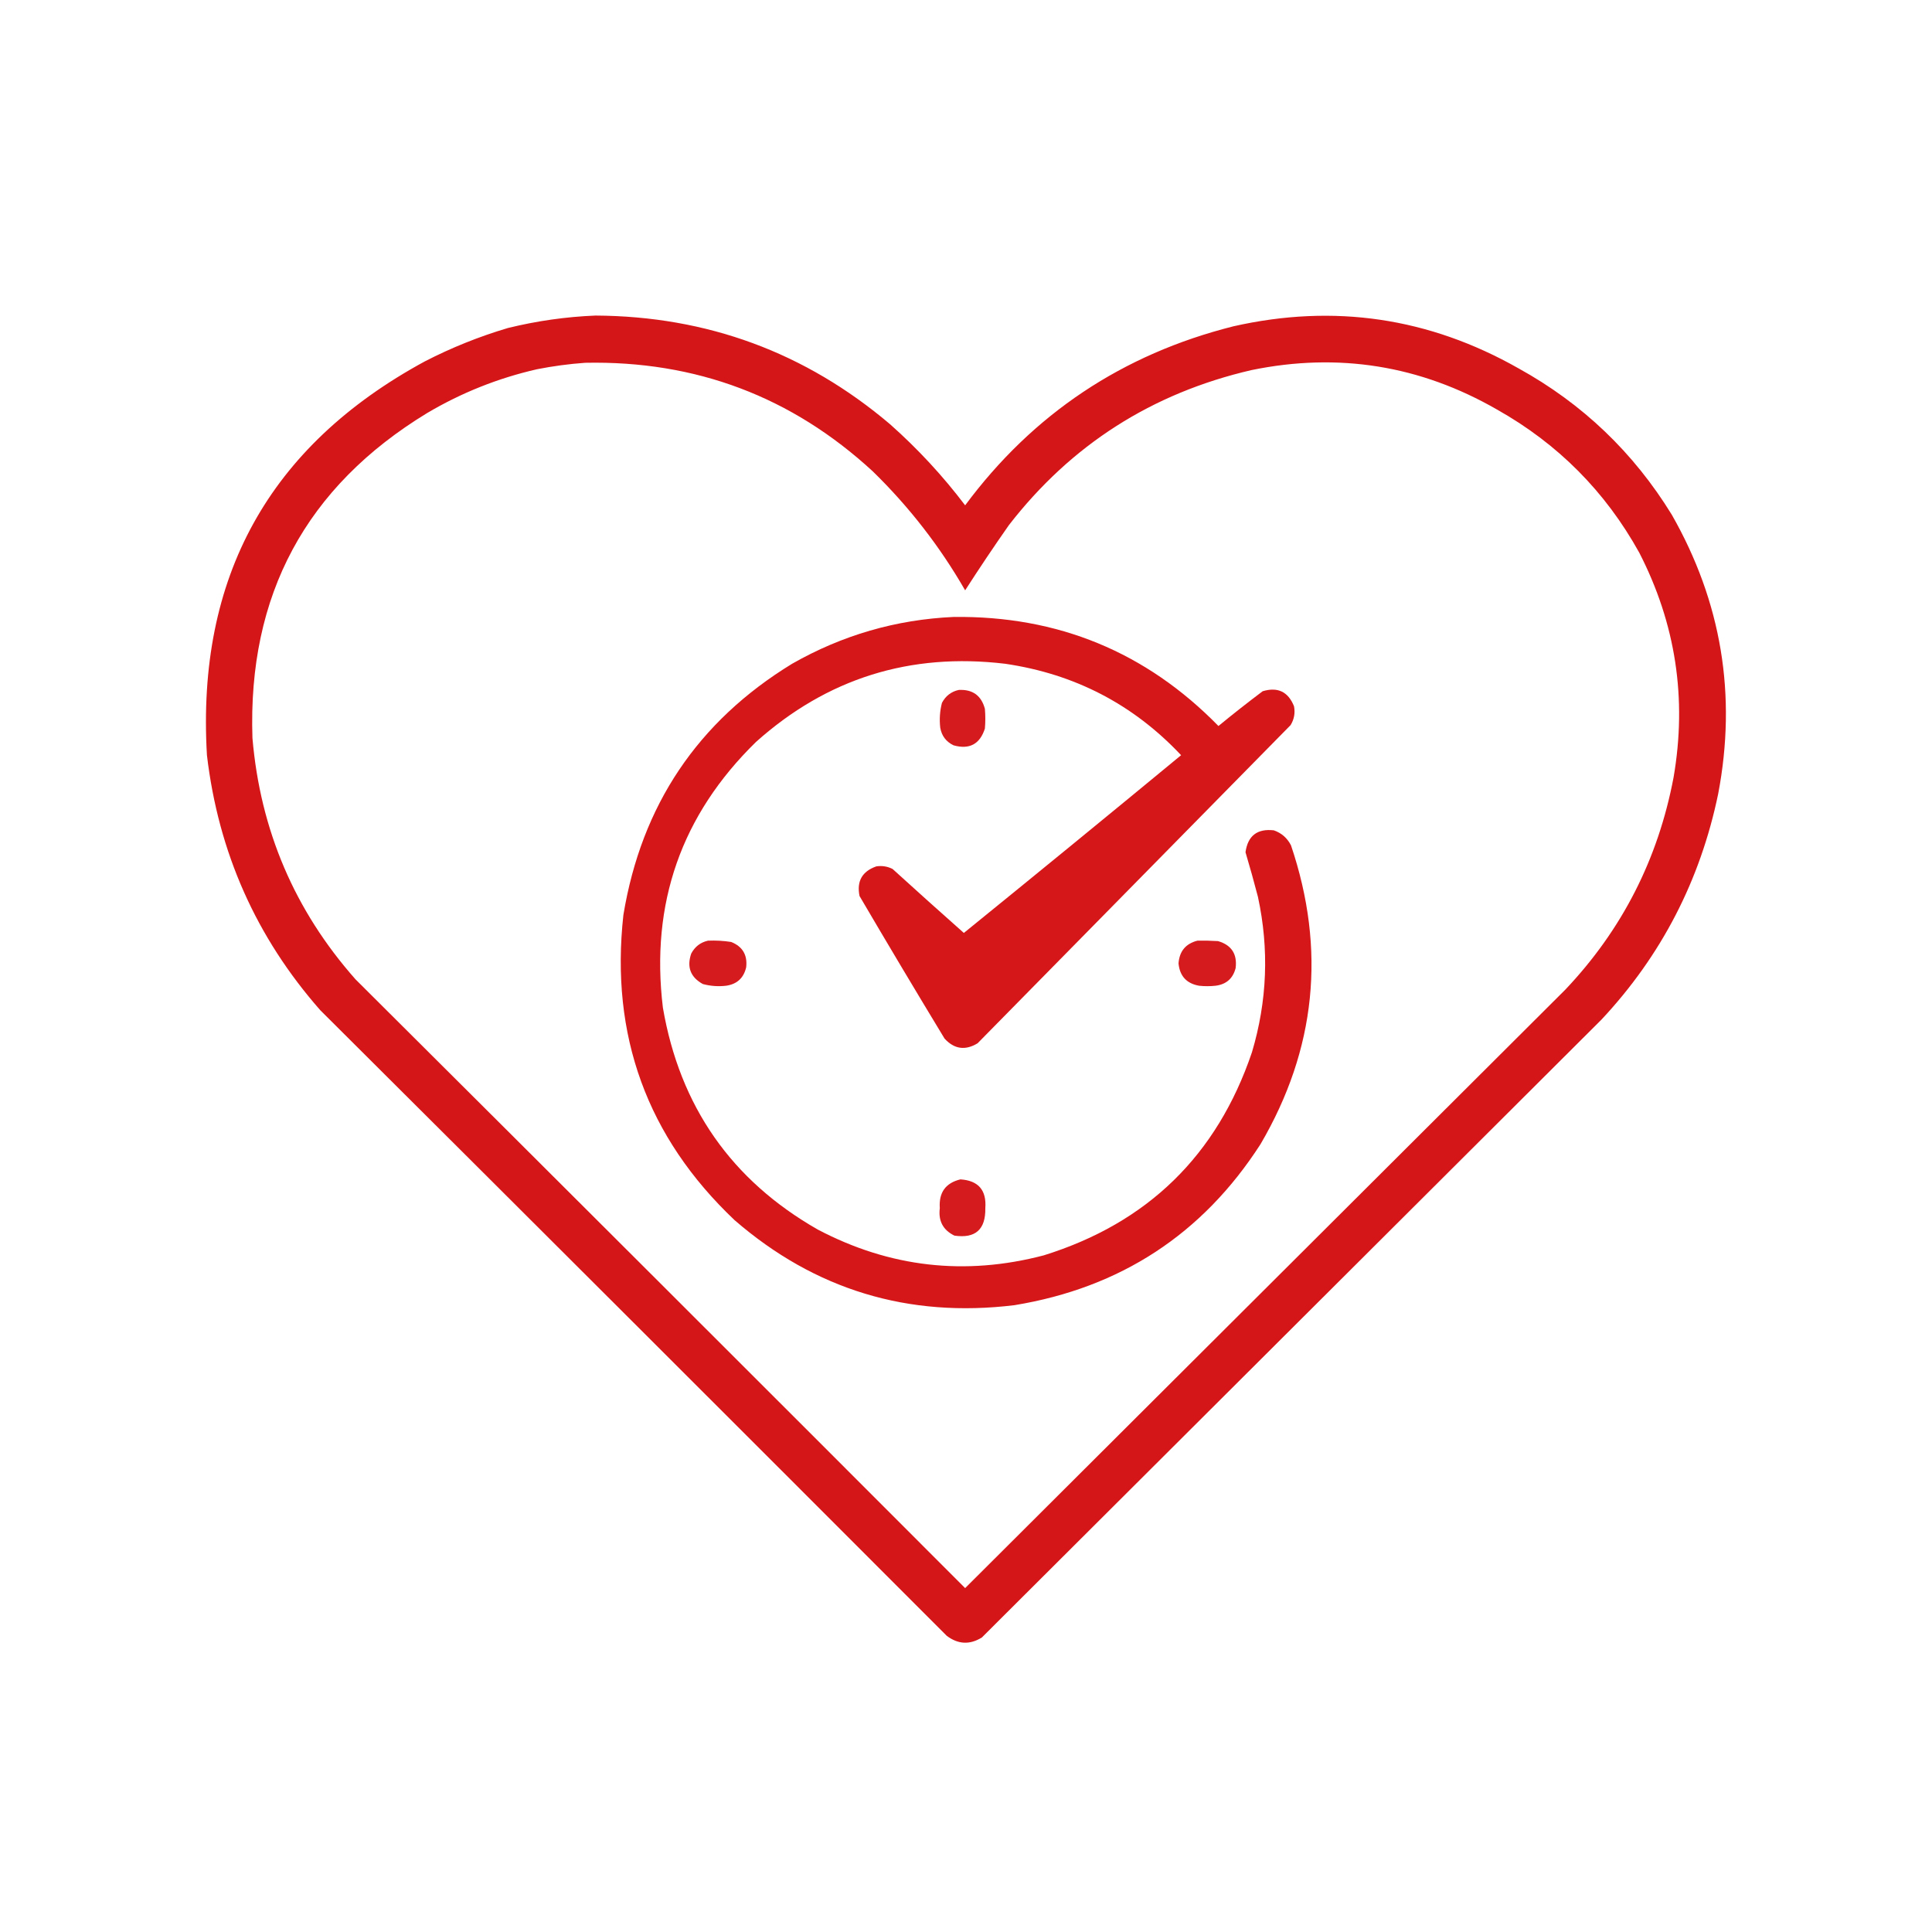 <?xml version="1.0" encoding="UTF-8"?>
<!DOCTYPE svg PUBLIC "-//W3C//DTD SVG 1.1//EN" "http://www.w3.org/Graphics/SVG/1.1/DTD/svg11.dtd">
<svg xmlns="http://www.w3.org/2000/svg" version="1.1" width="2250px" height="2250px" style="shape-rendering:geometricPrecision; text-rendering:geometricPrecision; image-rendering:optimizeQuality; fill-rule:evenodd; clip-rule:evenodd" xmlns:xlink="http://www.w3.org/1999/xlink">
<g><path style="opacity:0.982" fill="#d51316" d="M 693.5,367.5 C 823.565,368.248 937.898,410.415 1036.5,494C 1068.86,522.69 1098.03,554.19 1124,588.5C 1203.09,481.995 1307.26,412.495 1436.5,380C 1553.59,353.536 1664.25,369.869 1768.5,429C 1842.94,470.106 1902.44,526.94 1947,599.5C 2004.87,701.07 2022.87,809.403 2001,924.5C 1980.11,1025.29 1934.78,1112.96 1865,1187.5C 1624.5,1427.33 1384,1667.17 1143.5,1907C 1129.42,1915.74 1115.75,1915.07 1102.5,1905C 859.585,1661.75 616.419,1418.92 373,1176.5C 298.319,1091.57 254.319,992.572 241,879.5C 228.765,672.315 313.265,519.482 494.5,421C 525.571,404.968 557.904,391.968 591.5,382C 625.165,373.738 659.165,368.905 693.5,367.5 Z M 681.5,422.5 C 810.502,419.874 922.168,462.041 1016.5,549C 1058.83,590.306 1094.66,636.473 1124,687.5C 1140.5,661.822 1157.5,636.489 1175,611.5C 1247.49,517.97 1341.66,457.803 1457.5,431C 1558.74,410.208 1654.08,425.541 1743.5,477C 1814.38,516.884 1869.55,572.384 1909,643.5C 1951.58,726.303 1964.91,813.636 1949,905.5C 1931,1000.52 1889,1082.85 1823,1152.5C 1590,1384.83 1357,1617.17 1124,1849.5C 887.64,1612.81 650.973,1376.47 414,1140.5C 343.153,1060.42 303.153,966.758 294,859.5C 288.419,693.124 356.253,566.957 497.5,481C 537.49,457.34 580.157,440.34 625.5,430C 644.163,426.335 662.83,423.835 681.5,422.5 Z"/></g>
<g><path style="opacity:0.98" fill="#d51316" d="M 1110.5,718.5 C 1231.87,716.97 1334.71,759.303 1419,845.5C 1435.87,831.633 1453.04,818.133 1470.5,805C 1488.05,799.735 1500.22,805.568 1507,822.5C 1508.5,830.373 1507.17,837.706 1503,844.5C 1381.39,968.107 1259.89,1091.61 1138.5,1215C 1124.14,1223.71 1111.3,1221.88 1100,1209.5C 1066.6,1154.43 1033.6,1099.09 1001,1043.5C 997.525,1026.28 1004.03,1014.78 1020.5,1009C 1027.15,1007.97 1033.49,1008.97 1039.5,1012C 1067.02,1037.02 1094.68,1061.85 1122.5,1086.5C 1207.15,1017.85 1291.48,948.848 1375.5,879.5C 1319.87,820.348 1251.54,784.848 1170.5,773C 1059.79,759.797 963.127,790.13 880.5,864C 793.501,948.982 757.334,1052.15 772,1173.5C 791.718,1288.45 851.885,1374.62 952.5,1432C 1036.23,1476.01 1123.9,1486.01 1215.5,1462C 1336.53,1424.31 1417.36,1345.47 1458,1225.5C 1475.82,1165.77 1478.15,1105.44 1465,1044.5C 1460.47,1027.07 1455.63,1009.74 1450.5,992.5C 1453.19,973.311 1464.19,964.811 1483.5,967C 1492.47,970.13 1499.13,975.963 1503.5,984.5C 1544.52,1105.97 1532.69,1221.97 1468,1332.5C 1400.6,1437.17 1305.1,1499.67 1181.5,1520C 1057.78,1535.08 949.117,1502.08 855.5,1421C 753.634,1324.44 710.467,1205.94 726,1065.5C 747.115,937.658 812.615,840.158 922.5,773C 980.88,739.703 1043.55,721.536 1110.5,718.5 Z"/></g>
<g><path style="opacity:0.961" fill="#d51316" d="M 1116.5,803.5 C 1132.68,802.662 1142.85,809.995 1147,825.5C 1147.67,833.167 1147.67,840.833 1147,848.5C 1141.15,866.676 1128.98,873.176 1110.5,868C 1101.83,863.827 1096.66,856.994 1095,847.5C 1093.89,837.679 1094.55,828.012 1097,818.5C 1101.28,810.461 1107.78,805.461 1116.5,803.5 Z"/></g>
<g><path style="opacity:0.961" fill="#d51316" d="M 824.5,1095.5 C 833.568,1095.12 842.568,1095.62 851.5,1097C 864.8,1102.32 870.633,1112.15 869,1126.5C 866.108,1139.03 858.274,1146.2 845.5,1148C 836.353,1149.05 827.353,1148.38 818.5,1146C 804.109,1138.03 799.609,1126.2 805,1110.5C 809.28,1102.46 815.78,1097.46 824.5,1095.5 Z"/></g>
<g><path style="opacity:0.961" fill="#d51316" d="M 1394.5,1095.5 C 1402.51,1095.33 1410.51,1095.5 1418.5,1096C 1434.23,1100.61 1441.06,1111.11 1439,1127.5C 1435.86,1139.64 1428.02,1146.47 1415.5,1148C 1409.17,1148.67 1402.83,1148.67 1396.5,1148C 1381.93,1145.43 1373.93,1136.76 1372.5,1122C 1373.55,1107.8 1380.88,1098.96 1394.5,1095.5 Z"/></g>
<g><path style="opacity:0.963" fill="#d51316" d="M 1118.5,1373.5 C 1139.37,1374.87 1149.04,1386.04 1147.5,1407C 1147.96,1431.88 1135.96,1442.55 1111.5,1439C 1098.25,1432.51 1092.59,1421.85 1094.5,1407C 1093.2,1388.84 1101.2,1377.68 1118.5,1373.5 Z"/></g>
</svg>
